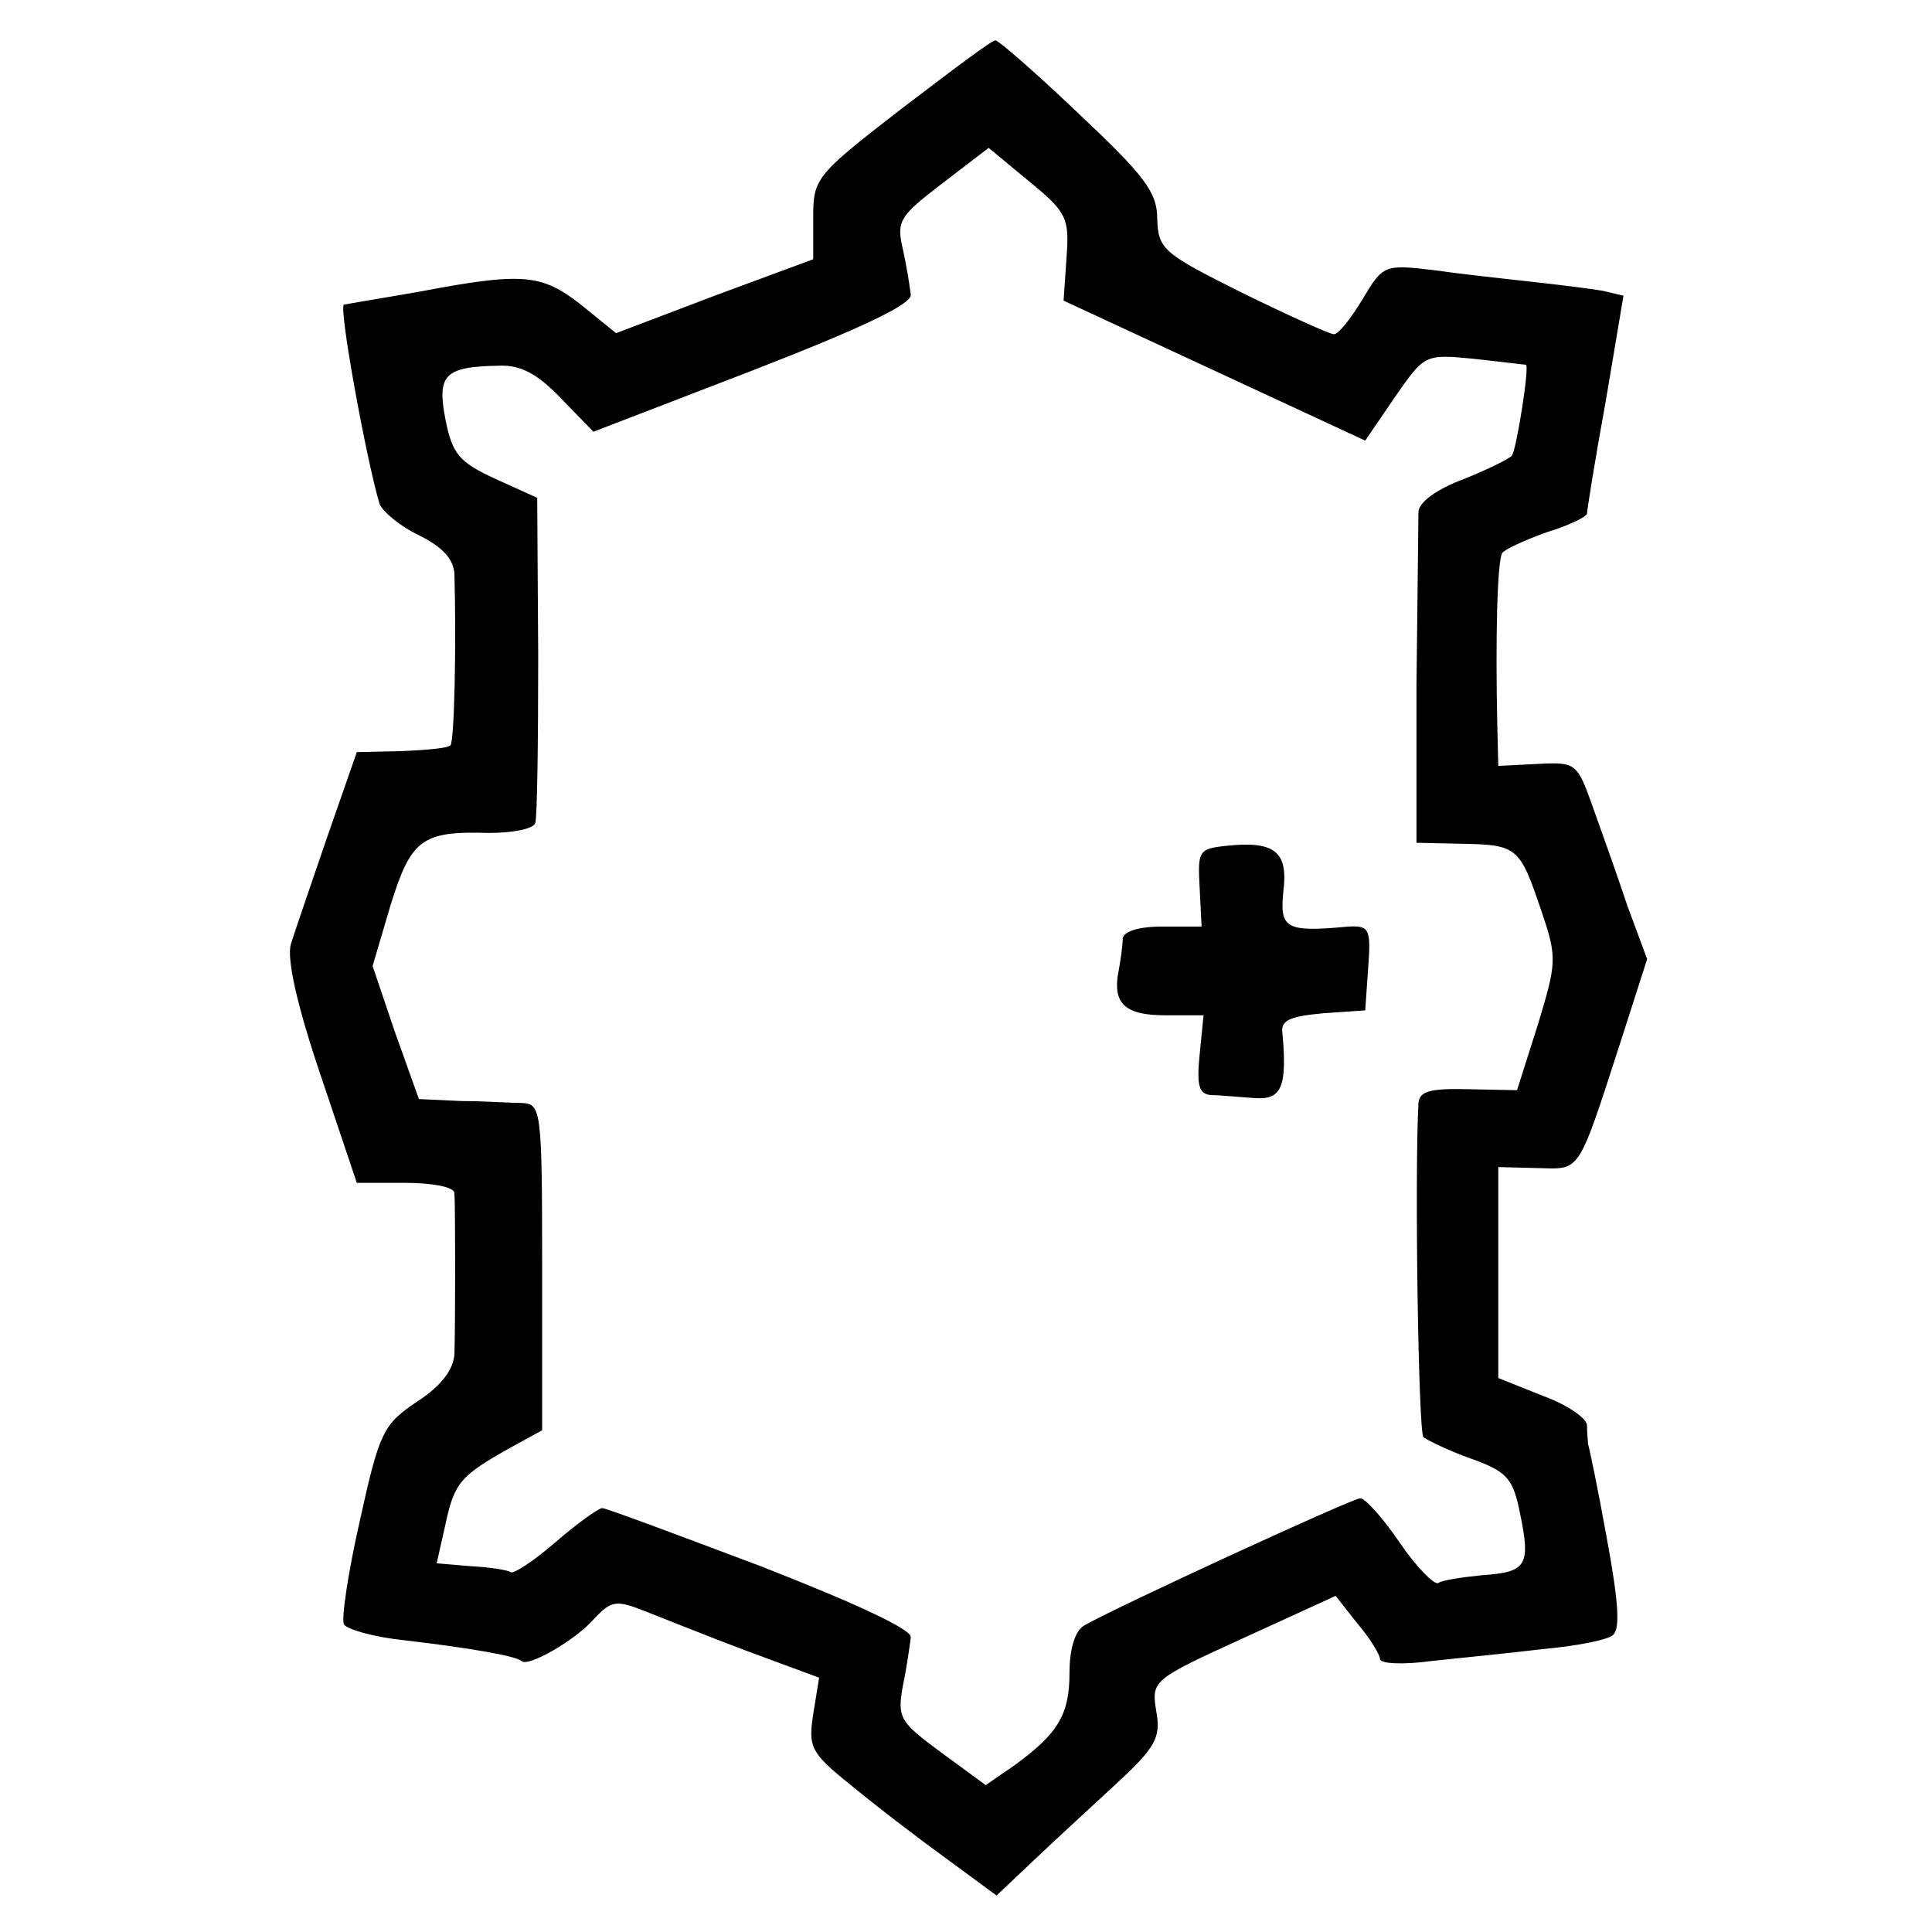 <?xml version="1.0" standalone="no"?>
<!DOCTYPE svg PUBLIC "-//W3C//DTD SVG 20010904//EN"
 "http://www.w3.org/TR/2001/REC-SVG-20010904/DTD/svg10.dtd">
<svg version="1.0" xmlns="http://www.w3.org/2000/svg"
 width="196pt" height="196pt" viewBox="0 0 196 196"
 preserveAspectRatio="xMidYMid meet">
<g transform="translate(0,196) scale(0.1,-0.1)"
fill="#000000" stroke="none">
<path d="M915 1850 c-88 -68 -90 -71 -90 -111 l0 -42 -100 -37 -100 -38 -37
30 c-39 30 -58 32 -163 12 -59 -10 -70 -12 -76 -13 -6 -1 23 -159 36 -202 3
-8 21 -23 40 -32 24 -12 35 -24 36 -39 2 -70 0 -170 -4 -174 -2 -3 -25 -5 -50
-6 l-45 -1 -30 -86 c-16 -47 -33 -96 -37 -109 -4 -15 6 -61 30 -132 l37 -110
49 0 c27 0 49 -4 50 -10 1 -13 1 -133 0 -164 -1 -15 -13 -32 -38 -48 -34 -23
-38 -30 -58 -121 -12 -53 -19 -100 -16 -105 3 -5 31 -13 61 -16 68 -8 113 -16
119 -21 6 -7 55 21 74 43 17 18 22 19 50 8 18 -7 65 -26 105 -41 l73 -27 -6
-37 c-5 -33 -3 -39 37 -71 24 -20 67 -53 96 -74 l53 -39 37 35 c20 19 58 54
84 78 40 37 46 47 41 74 -5 31 -4 32 88 74 l94 43 22 -28 c13 -15 23 -32 23
-36 0 -5 24 -6 53 -2 28 3 79 8 112 12 33 3 65 9 71 14 8 6 6 34 -6 99 -9 50
-18 93 -19 95 0 3 -1 11 -1 19 0 7 -20 21 -45 30 l-45 18 0 107 0 107 40 -1
c44 -1 40 -8 85 131 l26 81 -20 54 c-10 30 -26 75 -35 100 -16 45 -17 46 -56
44 l-40 -2 -1 41 c-2 90 0 167 5 175 3 4 23 13 45 21 23 7 41 16 41 19 0 3 8
54 19 114 l18 107 -21 5 c-12 2 -43 6 -71 9 -27 3 -73 8 -101 12 -50 6 -51 5
-72 -30 -12 -20 -25 -36 -29 -35 -4 0 -46 19 -93 42 -80 40 -85 44 -86 75 0
27 -13 44 -80 107 -43 41 -81 74 -84 74 -3 1 -45 -31 -95 -69z m167 -151 l-3
-44 153 -71 153 -71 30 44 c30 43 30 44 80 39 28 -3 51 -6 53 -6 4 0 -9 -83
-14 -92 -2 -3 -24 -14 -49 -24 -27 -10 -45 -23 -46 -33 0 -9 -1 -88 -2 -176
l0 -160 47 -1 c56 -1 58 -4 80 -69 16 -47 15 -52 -4 -115 l-21 -66 -49 1 c-39
1 -50 -2 -51 -14 -4 -76 0 -333 5 -339 4 -3 26 -14 49 -22 36 -13 42 -20 49
-55 11 -53 7 -60 -38 -63 -20 -2 -41 -5 -45 -8 -4 -2 -22 16 -39 41 -17 25
-35 45 -40 45 -8 0 -249 -111 -280 -129 -9 -5 -15 -23 -15 -48 0 -43 -12 -62
-56 -94 l-29 -20 -45 33 c-42 31 -45 35 -39 68 4 19 7 41 8 49 1 8 -55 34
-152 72 -85 32 -157 59 -161 59 -4 0 -26 -16 -48 -35 -22 -19 -42 -32 -45 -30
-2 2 -20 5 -39 6 l-36 3 9 40 c9 42 15 49 67 78 l31 17 0 166 c0 158 -1 165
-20 166 -11 0 -39 2 -62 2 l-43 2 -24 67 -23 68 18 61 c21 68 32 76 100 74 24
0 45 4 47 10 2 5 3 82 3 170 l-1 160 -42 19 c-37 17 -44 25 -51 60 -9 46 -1
54 54 55 22 1 39 -8 63 -33 l33 -34 161 62 c108 42 162 67 161 77 -1 8 -4 28
-8 46 -7 29 -3 34 40 67 l47 36 41 -34 c38 -31 41 -37 38 -77z"/>
<path d="M1245 1102 c-29 -3 -30 -5 -28 -42 l2 -40 -40 0 c-24 0 -39 -5 -40
-12 0 -7 -2 -21 -4 -32 -7 -34 6 -46 47 -46 l39 0 -4 -40 c-3 -31 -1 -40 12
-41 9 0 28 -2 44 -3 27 -2 33 11 28 66 -2 13 8 17 41 20 l43 3 3 43 c3 40 1
43 -20 42 -64 -6 -70 -2 -66 36 5 40 -9 51 -57 46z"/>
</g>
</svg>
